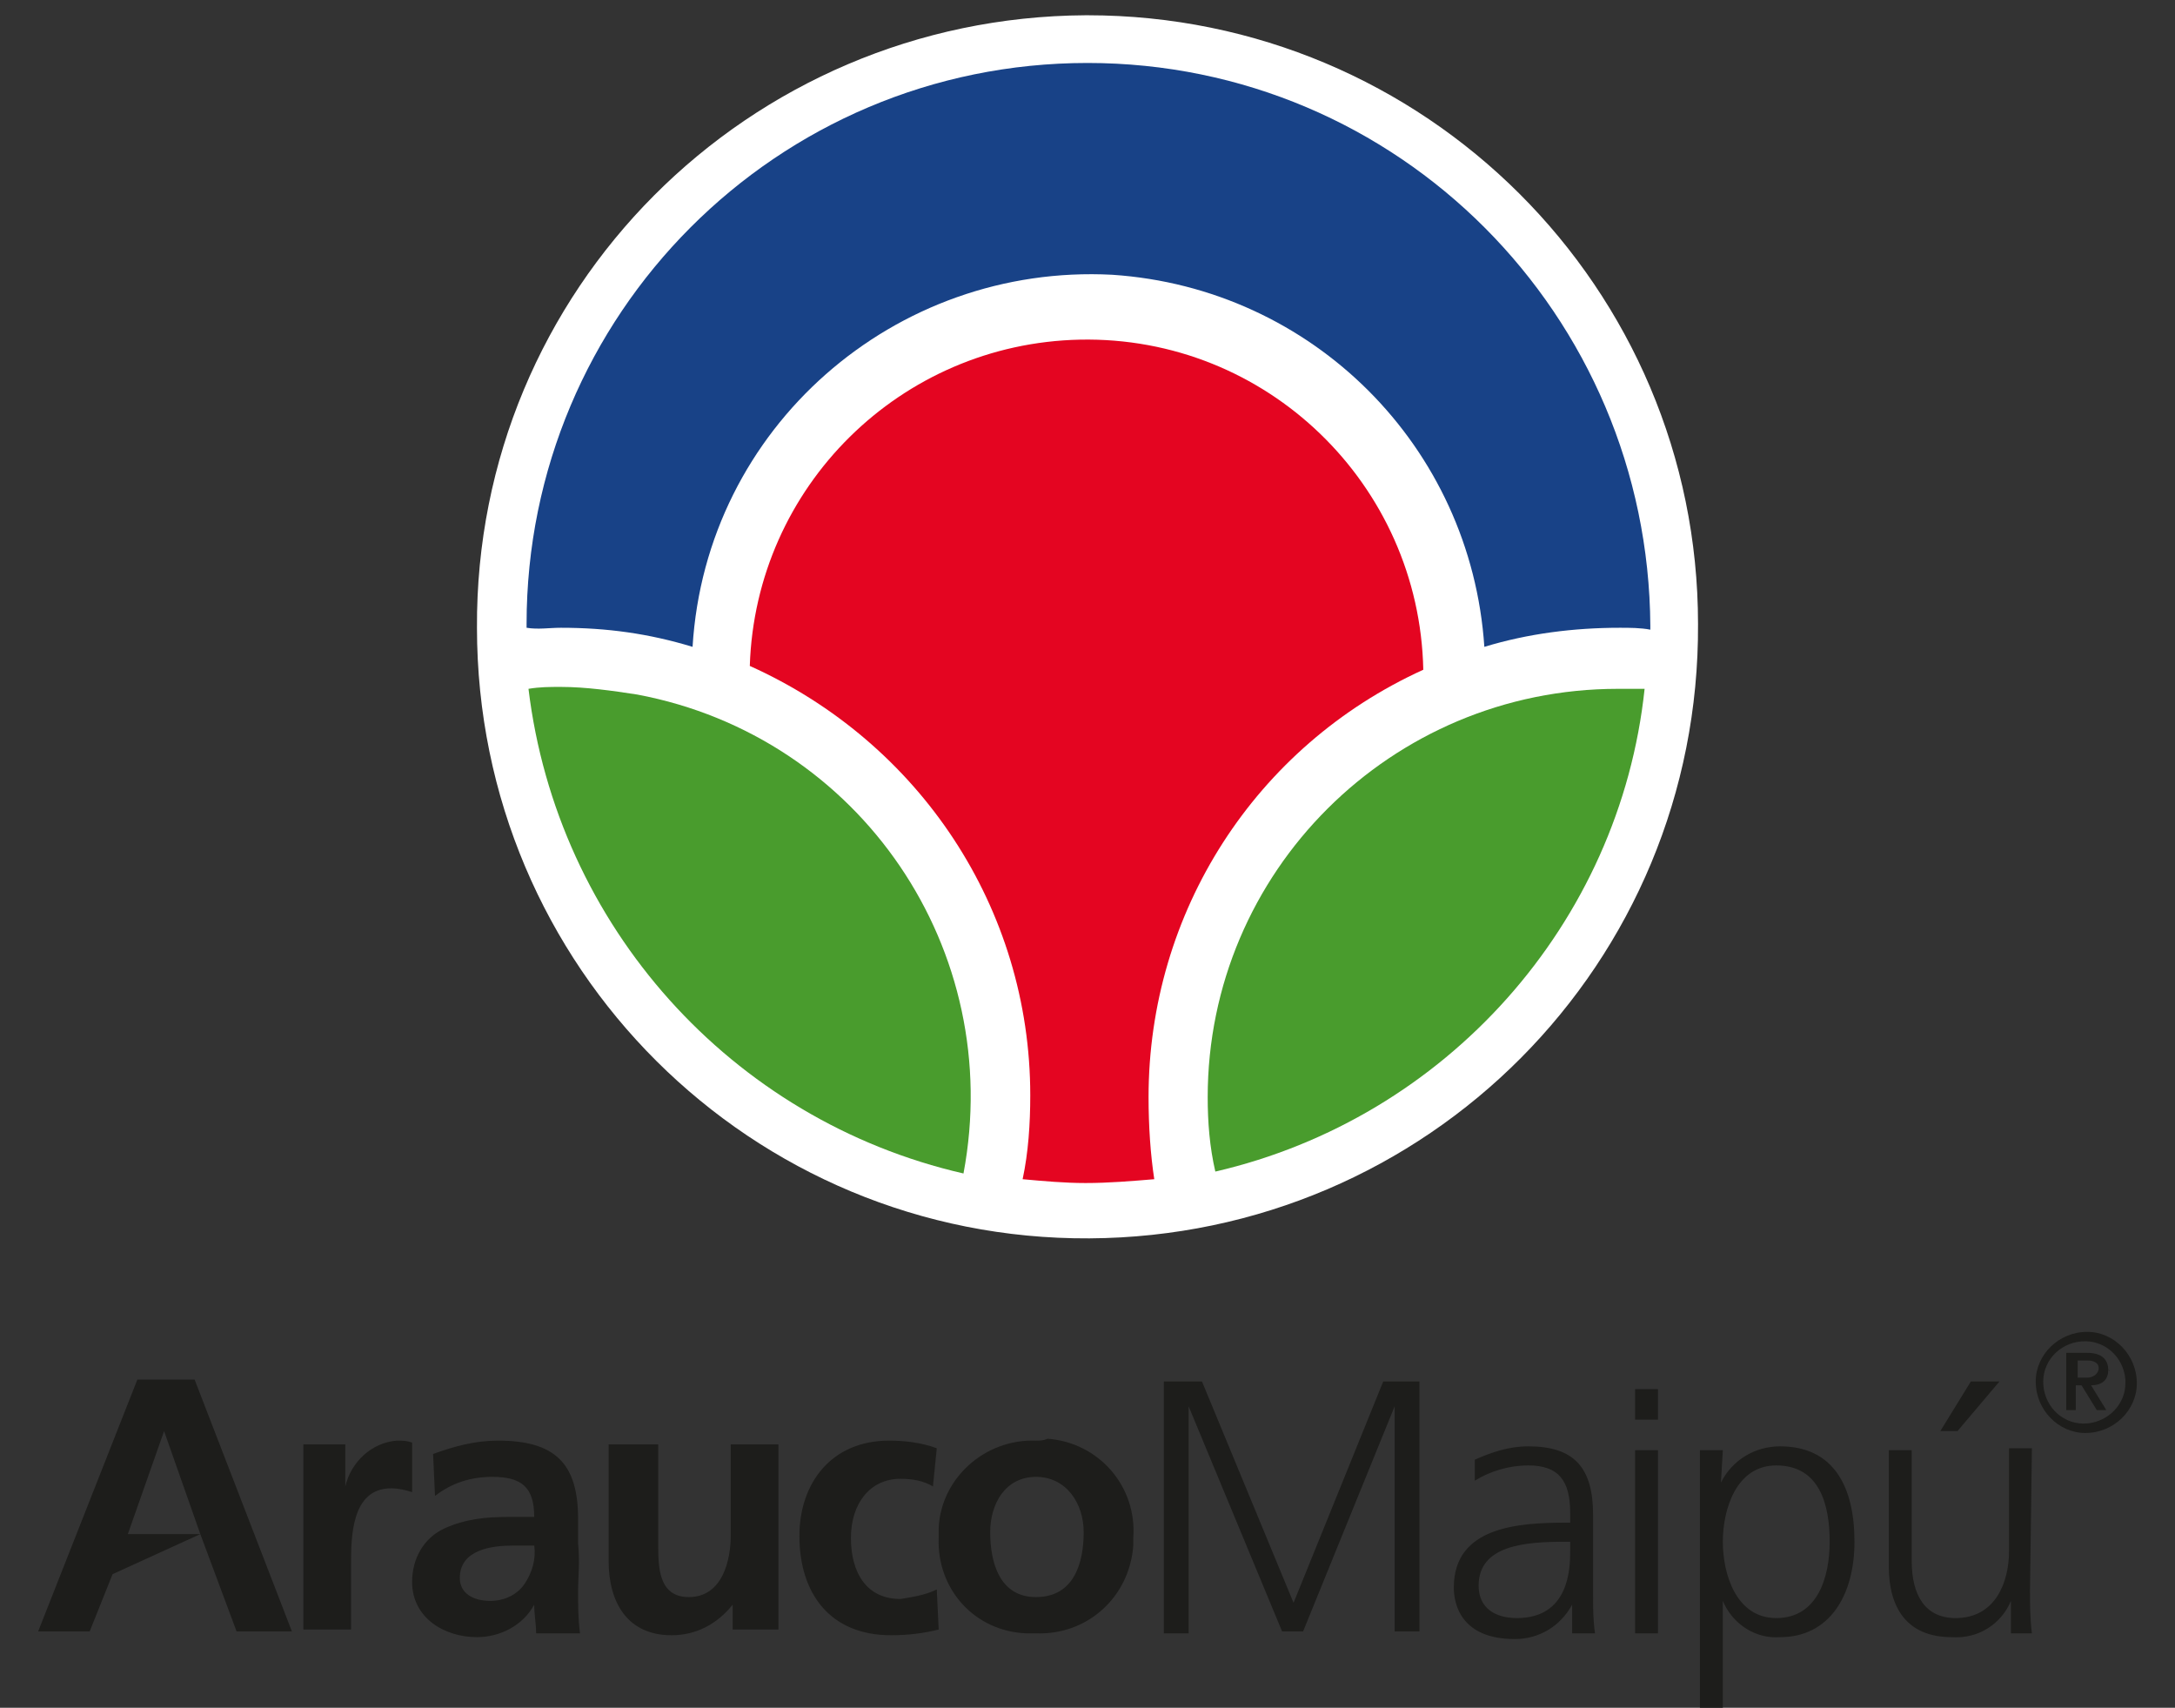 <?xml version="1.0" encoding="utf-8"?>
<!-- Generator: Adobe Illustrator 21.0.2, SVG Export Plug-In . SVG Version: 6.00 Build 0)  -->
<svg version="1.1" xmlns="http://www.w3.org/2000/svg" xmlns:xlink="http://www.w3.org/1999/xlink" x="0px" y="0px"
	 viewBox="0 0 114 89.5" style="enable-background:new 0 0 114 89.5;" xml:space="preserve">
<rect x="0" y="0" width="114" height="89.5" fill="#333333" stroke="none"/>
<style type="text/css">
	.st0{fill:#FFFFFF;}
	.st1{fill:#499C2D;}
	.st2{fill:#184287;}
	.st3{fill:#E40521;}
	.st4{fill:#1D1D1B;}
</style>
<g id="Capa_1">
	<title>arauco_maipu</title>
	<g id="Capa_1-2">
		<path class="st0" d="M89,32.7c0.1,17.8-14.2,32.1-31.9,32.2S25,50.7,25,32.9c-0.1-17.7,14.2-32,31.9-32.1H57
			C74.7,0.8,89,15.1,89,32.7L89,32.7L89,32.7"/>
		<path class="st1" d="M86.2,36.1h-1.4c-11.9,0-21.5,9.6-21.5,21.4c0,1.3,0.1,2.6,0.4,3.9C75.8,58.6,84.9,48.4,86.2,36.1"/>
		<path class="st1" d="M29.4,36c-0.6,0-1.1,0-1.7,0.1c1.5,12.4,10.6,22.6,22.8,25.4c2.2-11.7-5.4-22.9-17.1-25.1
			C32.1,36.2,30.7,36,29.4,36"/>
		<path class="st2" d="M29.4,32.9c2.4,0,4.6,0.3,6.9,1c0.7-11.5,10.6-20.1,22-19.5c10.5,0.7,18.8,9,19.5,19.5c2.3-0.7,4.7-1,7.1-1
			c0.5,0,1.1,0,1.6,0.1v-0.2C86.4,16.5,73.3,3.3,57,3.3S27.6,16.5,27.6,32.7v0.2C28.2,33,28.8,32.9,29.4,32.9"/>
		<path class="st3" d="M60.2,57.5c0-9.7,5.6-18.4,14.4-22.4c-0.2-9.7-8.2-17.5-18-17.3c-9.4,0.2-17,7.7-17.3,17.1
			c8.9,4,14.7,12.7,14.7,22.5c0,1.5-0.1,3-0.4,4.4c1.1,0.1,2.2,0.2,3.3,0.2c1.2,0,2.4-0.1,3.6-0.2C60.3,60.5,60.2,59,60.2,57.5"/>
	</g>
	<path class="st4" d="M30.3,80.9v-1.3c0-2.9-1.2-4.1-4.2-4.1c-1.2,0-2.3,0.3-3.4,0.7l0.1,2.2c0.9-0.7,1.9-1,3-1
		c1.5,0,2.2,0.5,2.2,2.1h-1.4c-1.1,0-2.2,0.1-3.3,0.6c-1.1,0.5-1.7,1.6-1.7,2.8c0,1.9,1.7,2.9,3.4,2.9c1.2,0,2.4-0.6,3-1.7l0,0
		c0,0.5,0.1,1,0.1,1.5h2.3c-0.1-0.8-0.1-1.4-0.1-2.2C30.3,82.6,30.4,81.9,30.3,80.9 M27.5,83c-0.4,0.6-1.1,0.9-1.8,0.9
		c-0.9,0-1.6-0.4-1.6-1.2c0-1.5,1.7-1.7,2.8-1.7H28C28.1,81.7,27.9,82.4,27.5,83 M47.2,83.8c-1.8,0-2.6-1.4-2.6-3.2s1-3.1,2.6-3.1
		c0.6,0,1.2,0.1,1.7,0.4l0.2-2c-0.8-0.3-1.7-0.4-2.5-0.4c-3,0-4.7,2.2-4.7,5c0,3,1.6,5.2,4.8,5.2c0.9,0,1.7-0.1,2.5-0.3l-0.1-2.1
		C48.5,83.6,47.8,83.7,47.2,83.8 M38.3,80.5c0,1.2-0.4,3.2-2.2,3.2c-1.6,0-1.6-1.6-1.6-2.8v-5.2h-2.6v6.1c0,2.2,1,3.9,3.3,3.9
		c1.3,0,2.4-0.6,3.2-1.6l0,0v1.3h2.4v-9.7h-2.5L38.3,80.5z M104.8,72.4h-1.5l-1.6,2.6h0.9L104.8,72.4z M21.6,75.6
		c-0.3-0.1-0.5-0.1-0.8-0.1c-1.3,0.1-2.4,1.1-2.7,2.4l0,0v-2.2h-2.2v9.7h2.5V82c0-1.4,0-4,2.1-4c0.4,0,0.8,0.1,1.1,0.2L21.6,75.6z
		 M7.2,72.3L2,85.5h2.7l1.2-3l4.6-2.1H6.7L8.6,75l0,0l1.9,5.4l1.9,5.1h2.9l-5.1-13.2H7.2z M109.4,69.8c-1.5,0-2.7,1.2-2.7,2.6
		c0,1.5,1.2,2.7,2.6,2.7c1.5,0,2.7-1.2,2.7-2.6l0,0C112,71,110.8,69.8,109.4,69.8 M109.4,74.6c-1.2,0.1-2.2-0.8-2.3-2
		c-0.1-1.2,0.8-2.2,2-2.3c1.2-0.1,2.2,0.8,2.3,2c0,0.1,0,0.1,0,0.2C111.4,73.6,110.5,74.5,109.4,74.6
		C109.4,74.5,109.4,74.5,109.4,74.6 M106.5,75.9h-1.2v5.4c0,1.6-0.7,3.5-2.8,3.5c-1.6,0-2.3-1.2-2.3-3V76H99v6.1
		c0,2.1,0.9,3.7,3.3,3.7c1.4,0.1,2.6-0.7,3.1-1.9l0,0v1.7h1.1c-0.1-0.8-0.1-1.5-0.1-2.3L106.5,75.9z M93.3,75.8
		c-1.3,0-2.5,0.7-3.1,1.9l0,0l0.1-1.7h-1.2v13.5h1.2v-5.6l0,0c0.5,1.2,1.7,2,3,1.9c2.6,0,3.9-2.2,3.9-5
		C97.2,77.9,96.1,75.8,93.3,75.8 M93.1,84.8c-2.1,0-2.8-2.3-2.8-4s0.7-4,2.8-4c2.3,0,2.8,2.1,2.8,4C95.9,82.6,95.3,84.8,93.1,84.8
		 M110.5,71.8c0-0.6-0.4-0.9-1.1-0.9h-1.1v3h0.5v-1.3h0.3l0.8,1.3h0.5l-0.8-1.3C110.2,72.6,110.5,72.3,110.5,71.8
		C110.6,71.9,110.6,71.8,110.5,71.8 M108.9,72.2v-0.9h0.5c0.3,0,0.6,0.1,0.6,0.4s-0.3,0.5-0.6,0.5H108.9z M67.8,84L63,72.4h-2v13.2
		h1.3V73.7l0,0l4.9,11.8h1.1l4.8-11.8l0,0v11.8h1.3V72.4h-1.9L67.8,84z M83.5,79.4c0-2.5-1-3.6-3.4-3.6c-1,0-1.9,0.3-2.8,0.7v1.1
		c0.8-0.5,1.8-0.8,2.8-0.8c1.6,0,2.2,0.8,2.2,2.5v0.5h-0.2c-2.5,0-5.9,0.2-5.9,3.4c0,0.9,0.4,2.7,3.2,2.7c1.3,0,2.4-0.7,3-1.8l0,0
		v1.5h1.2c-0.1-0.7-0.1-1.3-0.1-2L83.5,79.4z M82.3,81.3c0,1-0.1,3.5-2.8,3.5c-1.1,0-2-0.5-2-1.7c0-2.1,2.4-2.3,4.5-2.3h0.3V81.3z
		 M54.3,75.5c-2.7-0.1-5,2-5.1,4.6c0,0.2,0,0.3,0,0.5c-0.1,2.7,1.9,4.9,4.6,5c0.2,0,0.3,0,0.5,0c2.7,0.1,4.9-1.9,5.1-4.6
		c0-0.1,0-0.3,0-0.4c0.2-2.7-1.8-5-4.5-5.2C54.7,75.5,54.5,75.5,54.3,75.5 M54.3,83.7c-1.9,0-2.4-1.8-2.4-3.4c0-1.5,0.8-2.9,2.4-2.9
		s2.5,1.4,2.5,2.9C56.8,81.9,56.3,83.7,54.3,83.7"/>
</g>
<g id="Capa_2">
	<rect x="85.7" y="76" class="st4" width="1.2" height="9.6"/>
	<rect x="85.7" y="72.8" class="st4" width="1.2" height="1.6"/>
</g>
</svg>
